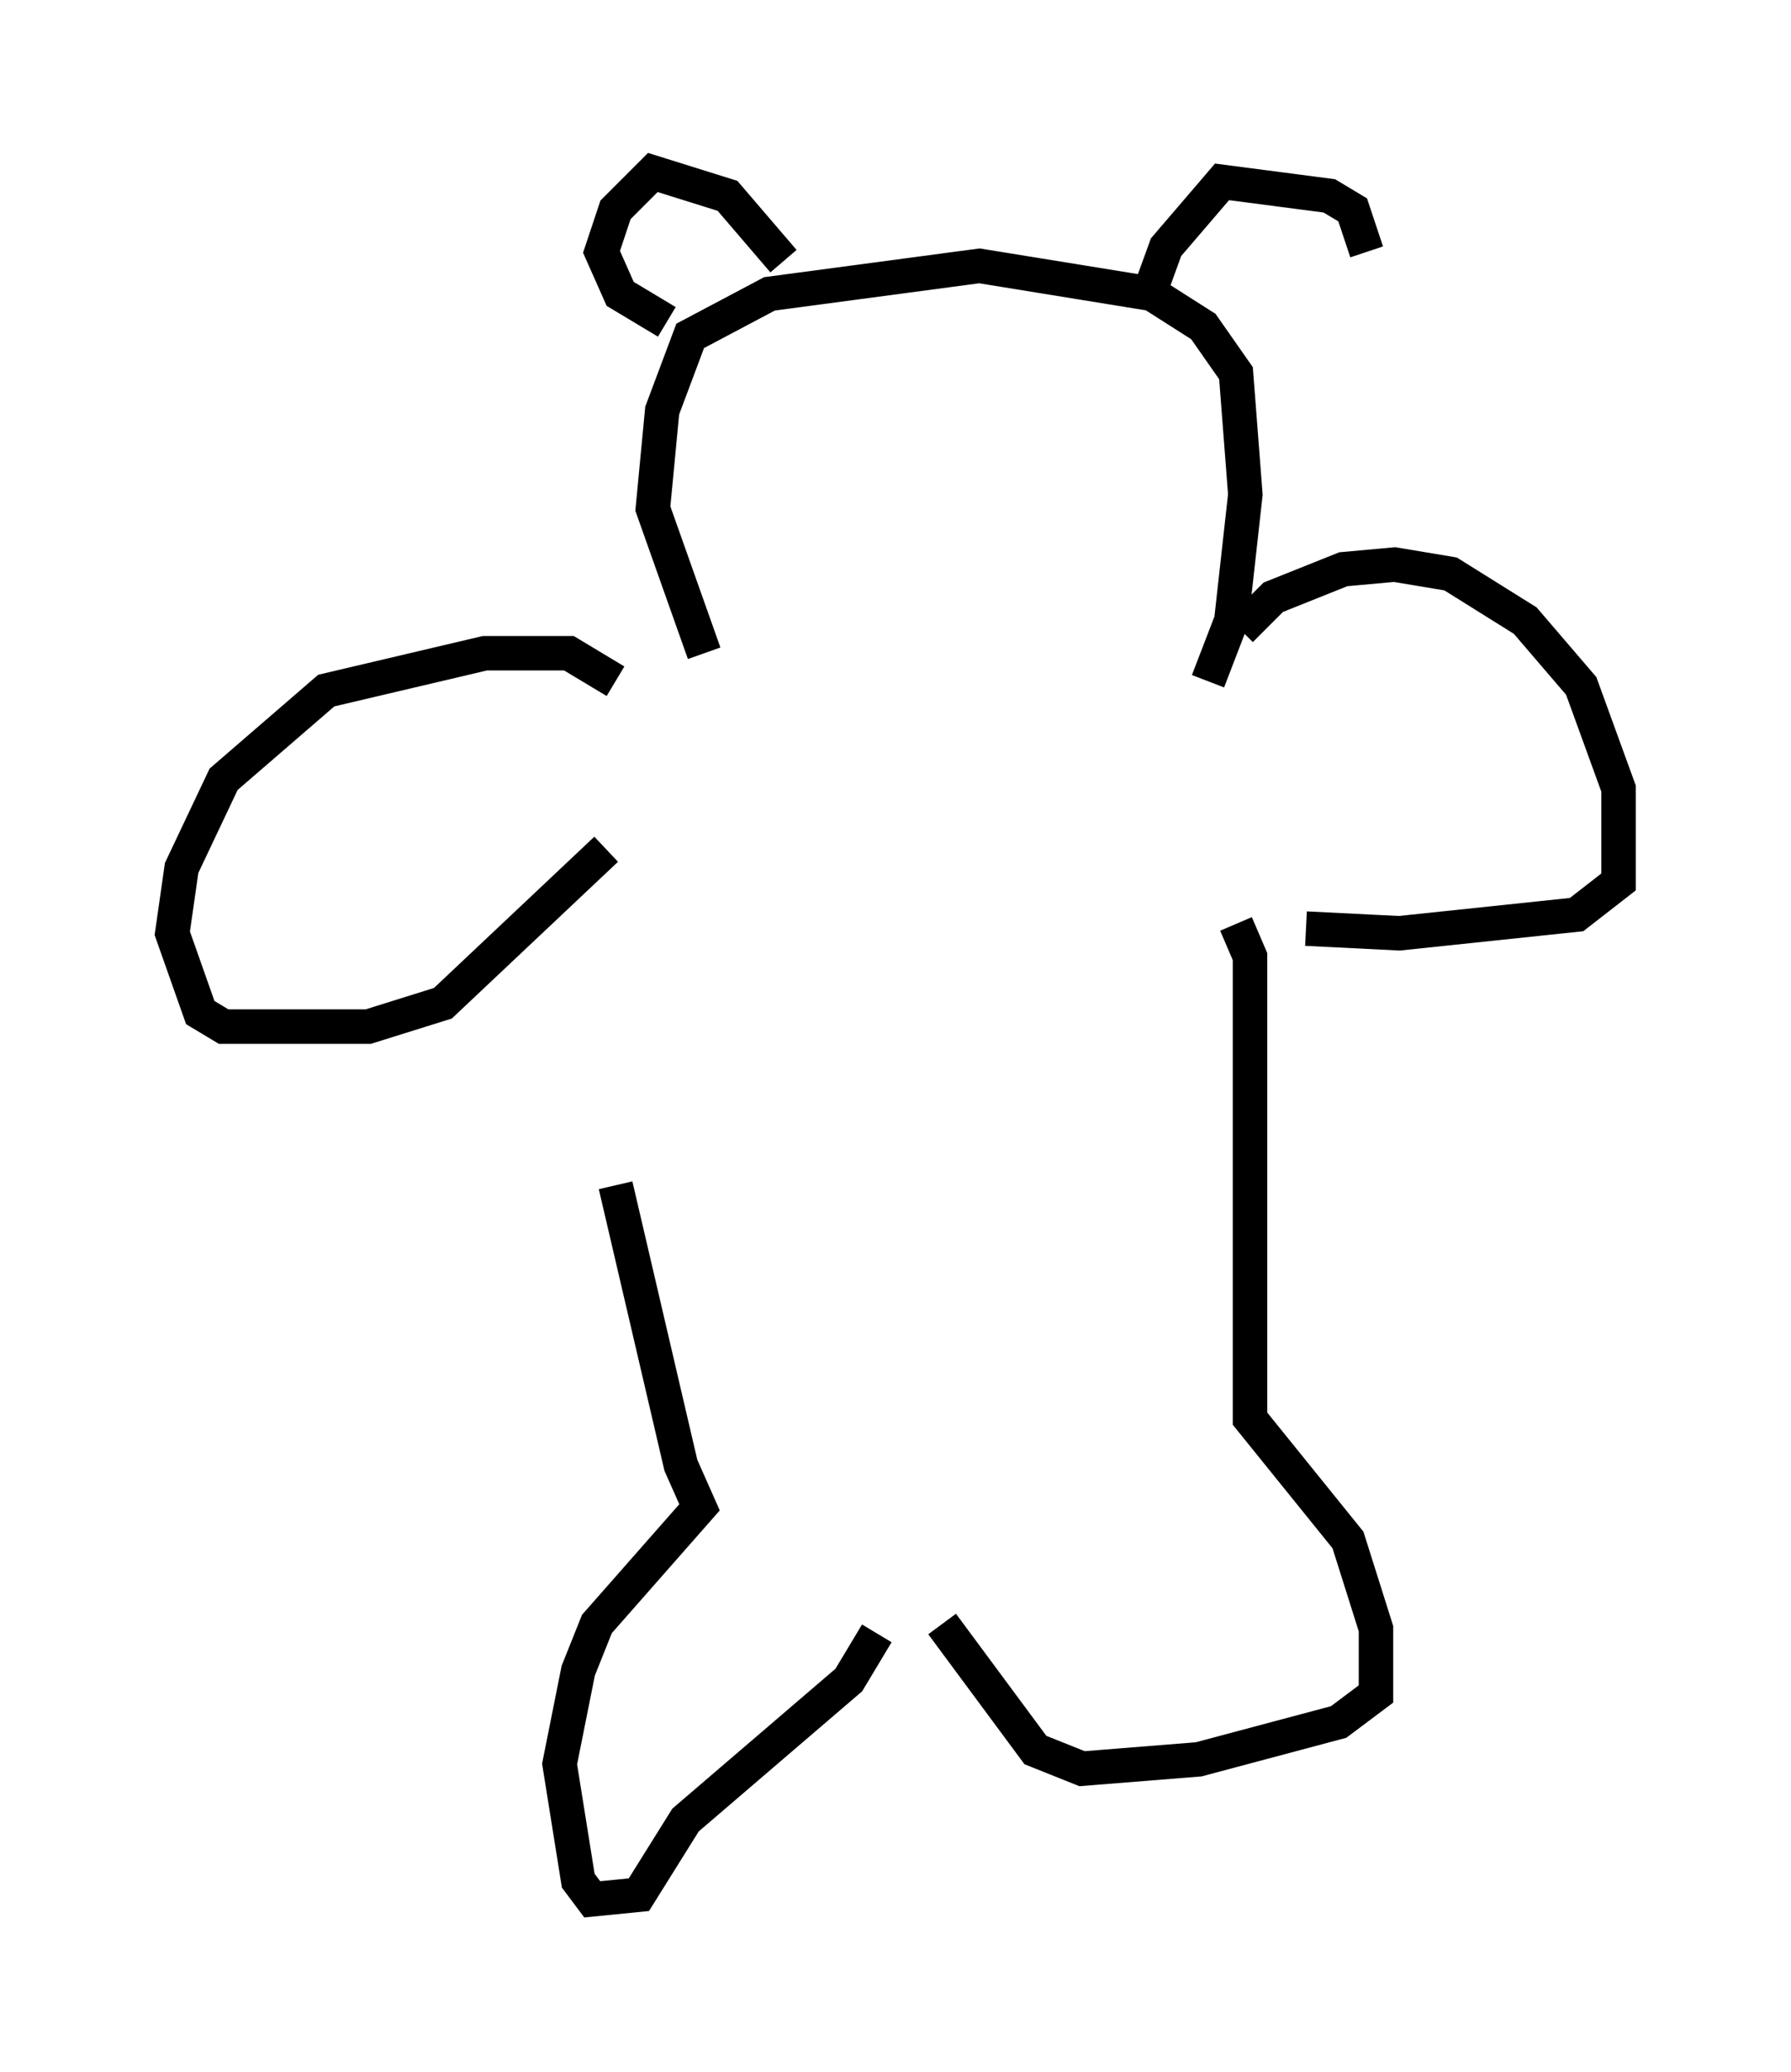 <?xml version="1.0" encoding="utf-8" ?>
<svg baseProfile="full" height="60.067" version="1.1" width="51.948" xmlns="http://www.w3.org/2000/svg" xmlns:ev="http://www.w3.org/2001/xml-events" xmlns:xlink="http://www.w3.org/1999/xlink"><defs /><rect fill="white" height="60.067" width="51.948" x="0" y="0" /><path d="M18.667, 24.08 m-0.812, 10.284 l1.894, 8.119 0.541, 1.218 l-2.977, 3.383 -0.541, 1.353 l-0.541, 2.706 0.541, 3.383 l0.406, 0.541 1.353, -0.135 l1.353, -2.165 4.736, -4.059 l0.812, -1.353 m1.894, -0.271 l2.706, 3.654 1.353, 0.541 l3.383, -0.271 4.059, -1.083 l1.083, -0.812 0.0, -1.894 l-0.812, -2.571 -2.842, -3.518 l0.0, -13.396 -0.406, -0.947 m-18.268, -2.165 l-4.736, 4.465 -2.165, 0.677 l-4.195, 0.0 -0.677, -0.406 l-0.812, -2.3 0.271, -1.894 l1.218, -2.571 2.977, -2.571 l4.601, -1.083 2.436, 0.0 l1.353, 0.812 m20.027, 7.172 l2.706, 0.135 5.142, -0.541 l1.218, -0.947 0.0, -2.706 l-1.083, -2.977 -1.624, -1.894 l-2.165, -1.353 -1.624, -0.271 l-1.488, 0.135 -2.03, 0.812 l-0.947, 0.947 m-15.561, 0.677 l-1.488, -4.195 0.271, -2.842 l0.812, -2.165 2.3, -1.218 l6.089, -0.812 5.007, 0.812 l1.488, 0.947 0.947, 1.353 l0.271, 3.518 -0.406, 3.654 l-0.677, 1.759 m-15.697, -10.419 l-1.353, -0.812 -0.541, -1.218 l0.406, -1.218 1.083, -1.083 l2.165, 0.677 1.624, 1.894 m10.555, 1.083 l0.541, -1.488 1.624, -1.894 l3.112, 0.406 0.677, 0.406 l0.406, 1.218 " fill="none" stroke="black" stroke-width="1" /></svg>